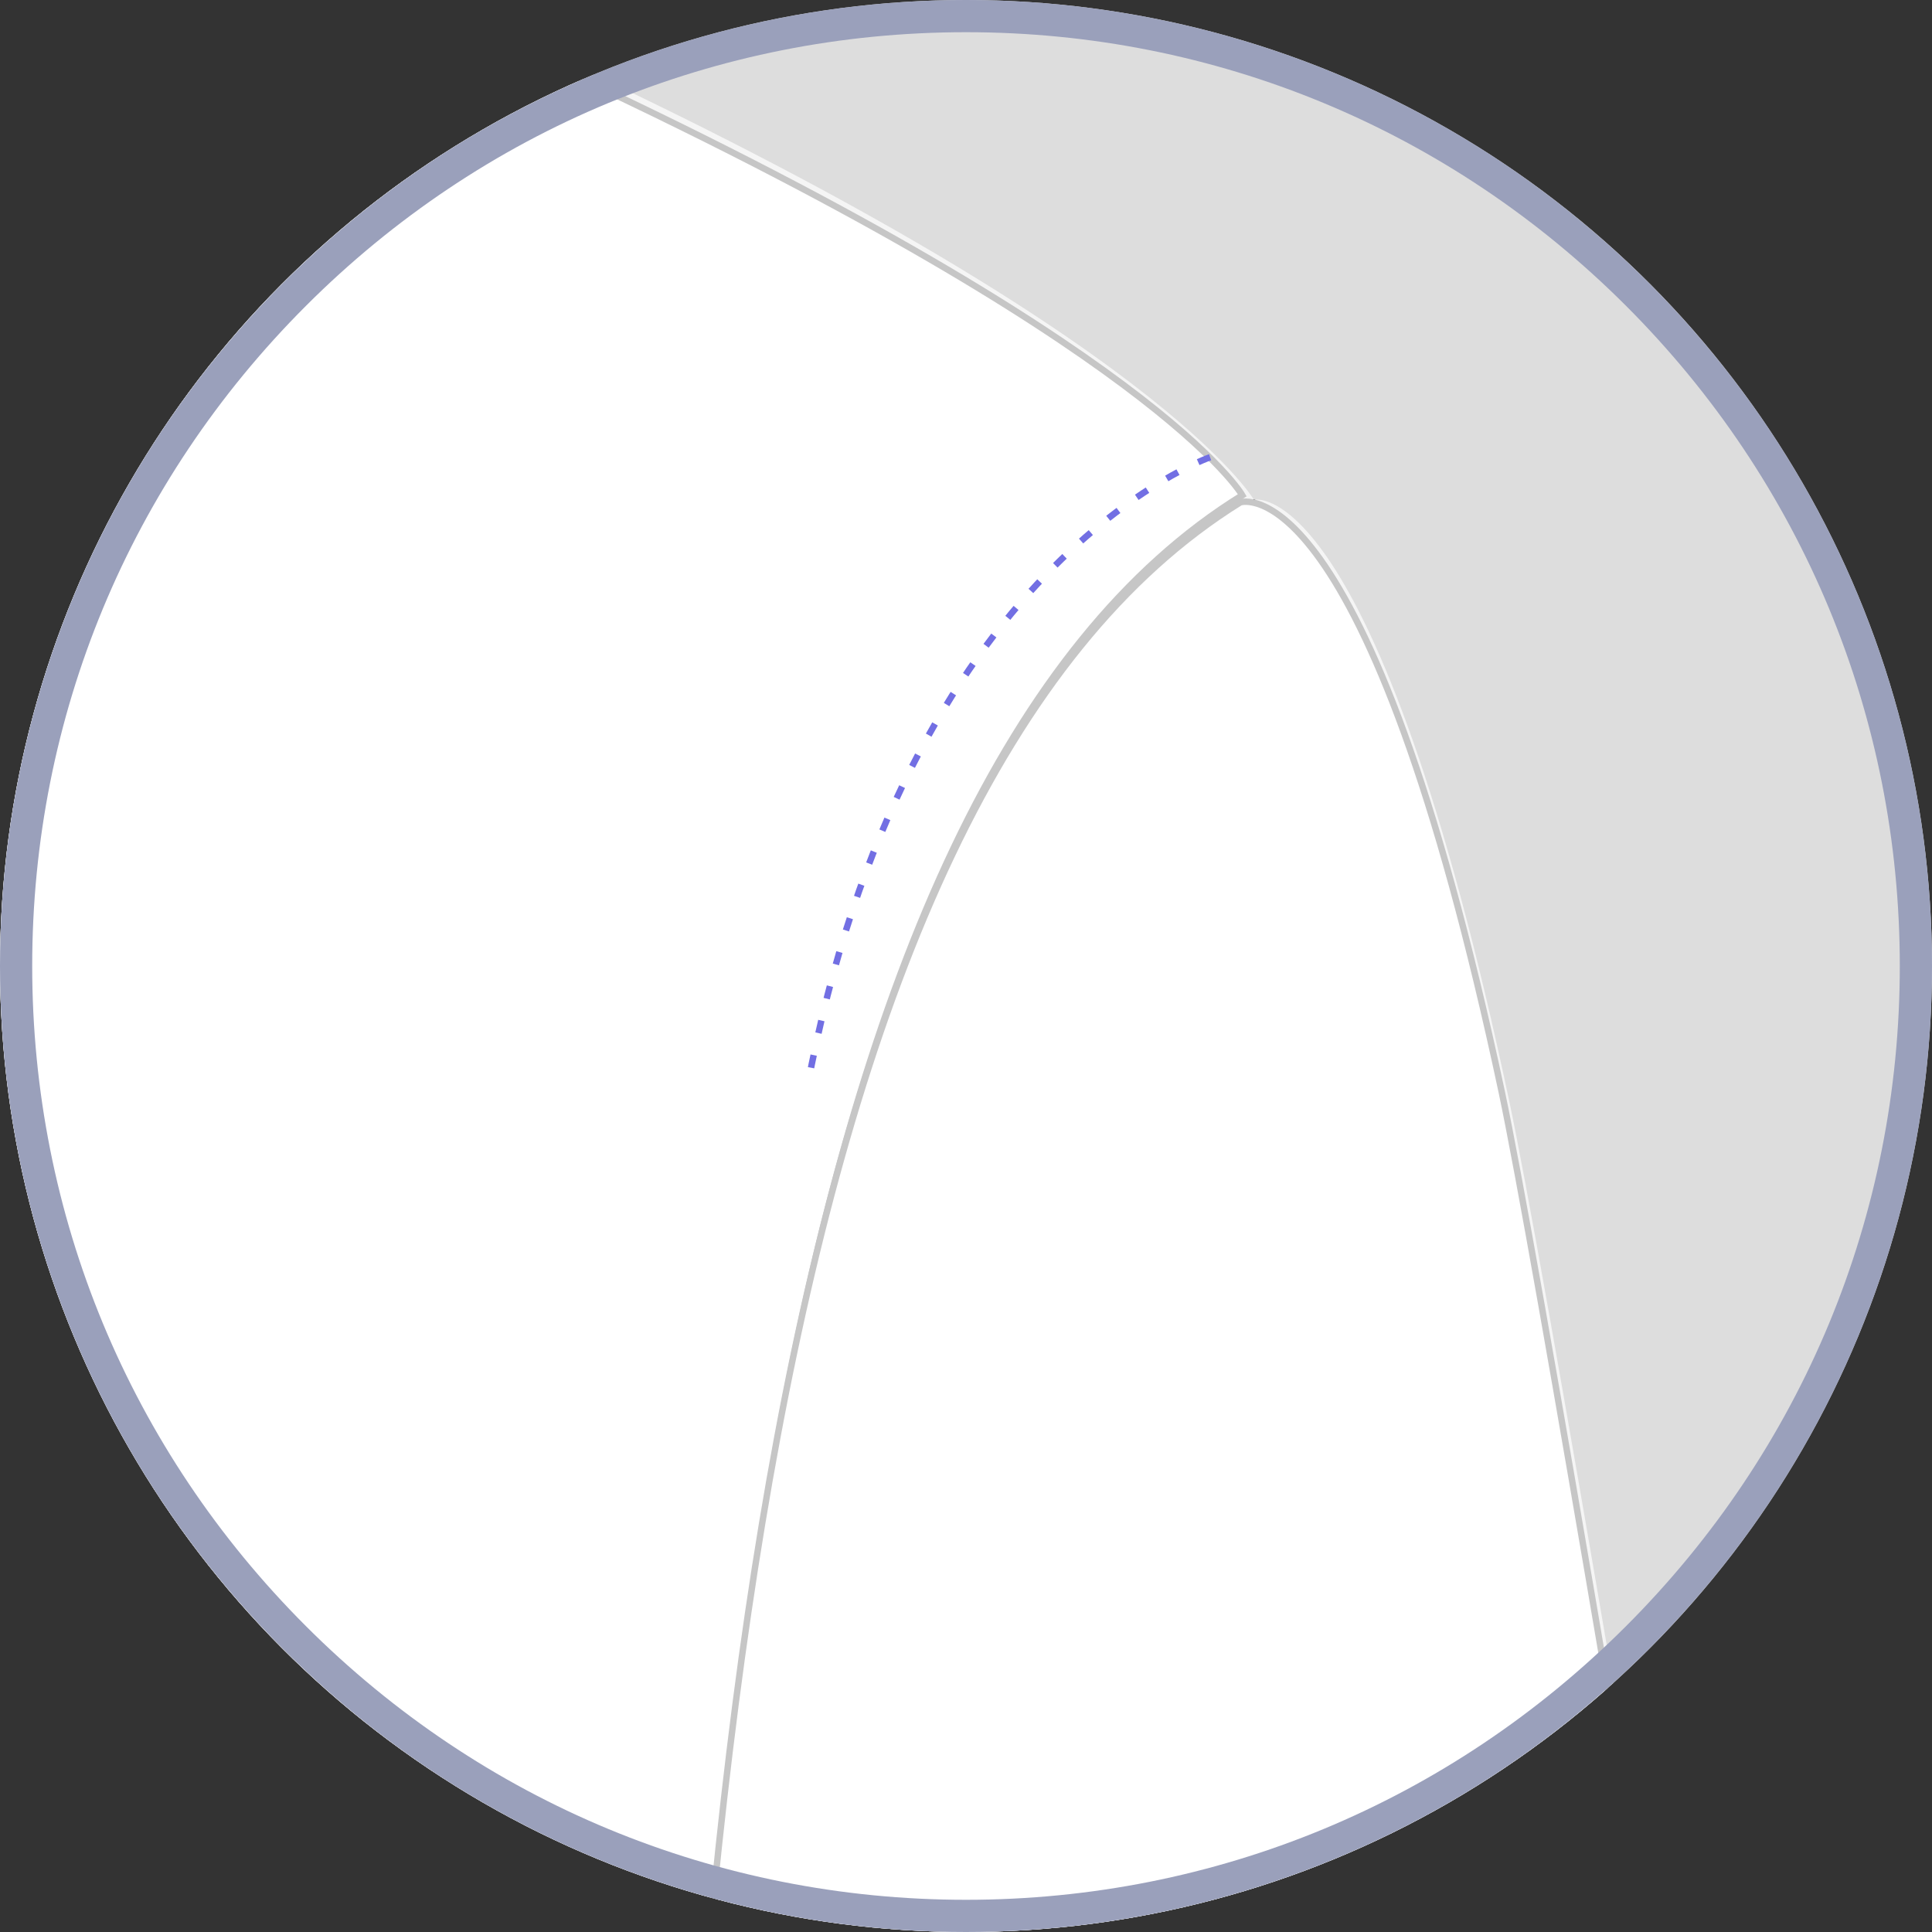 <?xml version="1.0" encoding="utf-8"?>
<!-- Generator: Adobe Illustrator 21.1.0, SVG Export Plug-In . SVG Version: 6.00 Build 0)  -->
<svg version="1.1" id="Layer_1" xmlns="http://www.w3.org/2000/svg" xmlns:xlink="http://www.w3.org/1999/xlink" x="0px" y="0px"
	 viewBox="0 0 300 300" style="enable-background:new 0 0 300 300;" xml:space="preserve">
<rect x="0" y="0" width="300" height="300" fill="#333333" stroke="none"/>
<style type="text/css">
	.st0{fill:#DDDDDD;}
	.st1{clip-path:url(#SVGID_2_);}
	.st2{fill:#F1F1F2;stroke:#404041;stroke-miterlimit:10;}
	.st3{fill:#FFFFFF;stroke:#404041;stroke-miterlimit:10;}
	.st4{fill:#929497;}
	.st5{fill:#F1F1F2;}
	.st6{fill:#C5C7C9;}
	.st7{fill:none;stroke:#404041;stroke-miterlimit:10;}
	.st8{fill:none;stroke:#808184;stroke-width:0.5;stroke-miterlimit:10;}
	.st9{fill:none;stroke:#808184;stroke-width:0.5;stroke-miterlimit:10;stroke-dasharray:1.001,2.002;}
	.st10{fill:none;stroke:#808184;stroke-width:0.5;stroke-miterlimit:10;stroke-dasharray:1.005,2.01;}
	.st11{fill:none;stroke:#808184;stroke-width:0.5;stroke-miterlimit:10;stroke-dasharray:0.995,1.989;}
	
		.st12{fill:none;stroke:#808184;stroke-width:0.5;stroke-linecap:round;stroke-linejoin:round;stroke-miterlimit:10;stroke-dasharray:1.3,3.5;}
	.st13{fill:none;stroke:#CECECE;stroke-width:0.5;stroke-miterlimit:10;stroke-dasharray:1,2;}
	.st14{fill:none;stroke:#CECECE;stroke-width:0.5;stroke-miterlimit:10;}
	.st15{fill:none;stroke:#CECECE;stroke-width:0.5;stroke-miterlimit:10;stroke-dasharray:1.005,2.01;}
	.st16{fill:#DBDCDD;}
	.st17{fill:#404041;stroke:#D0D2D3;stroke-width:0.5;stroke-miterlimit:10;}
	.st18{fill:#FFFFFF;stroke:#6D6E70;stroke-miterlimit:10;}
	.st19{fill:#FFFFFF;stroke:#929497;stroke-width:0.25;stroke-miterlimit:10;}
	.st20{fill:#404041;}
	.st21{fill:none;stroke:#6D6E70;stroke-width:0.5;stroke-miterlimit:10;}
	.st22{fill:none;stroke:#CECECE;stroke-width:0.5;stroke-miterlimit:10;stroke-dasharray:0.994,1.987;}
	.st23{fill:none;stroke:#808184;stroke-width:0.5;stroke-miterlimit:10;stroke-dasharray:1,2;}
	.st24{opacity:0.7;fill:#FFFFFF;enable-background:new    ;}
	.st25{fill:none;stroke:#726FE3;stroke-miterlimit:10;stroke-dasharray:2,3.5;}
	.st26{fill:#FFFFFF;stroke:#6D6E70;stroke-width:0.5;stroke-miterlimit:10;}
	.st27{fill:none;stroke:#6D6E70;stroke-width:0.25;stroke-miterlimit:10;}
	.st28{clip-path:url(#SVGID_4_);}
	.st29{fill:#9AA0BB;}
</style>
<g>
	<g>
		<circle id="SVGID_5_" class="st0" cx="150" cy="150" r="150"/>
	</g>
	<g>
		<g>
			<g>
				<defs>
					<circle id="SVGID_1_" cx="150" cy="150" r="150"/>
				</defs>
				<clipPath id="SVGID_2_">
					<use xlink:href="#SVGID_1_"  style="overflow:visible;"/>
				</clipPath>
				<g class="st1">
					<g id="XMLID_490_">
						<g id="XMLID_491_">
							<g id="XMLID_911_">
								<g id="XMLID_972_">
									<polygon id="XMLID_991_" class="st2" points="-217.5,-119.3 -171.3,-67.7 -330.3,762.3 -489.1,-67.7 -445.4,-119.3 
																			"/>
									<path id="XMLID_990_" class="st3" d="M-215.2-143.8c0,0,0.5-2.8-114.7-2.8c-0.3,0-0.9,0-1.2,0s-0.9,0-1.2,0
										c-115.4,0-114.7,2.8-114.7,2.8L-461-93.6c0,0,18.7,4.7,64.4,6.6c17.7,0.7,40.6,1.2,66.6,1.2c26.2,0,46.7-0.5,64.4-1.2
										c45.5-1.9,64.4-6.6,64.4-6.6L-215.2-143.8z"/>
									<g id="XMLID_986_">
										<path id="XMLID_989_" class="st4" d="M-426.7-145c0,0-11.9,13.3-11,30.4c1,17,1.7,22.7,1.7,22.7h-25.2l13.8-51.4
											L-426.7-145z"/>
										<path id="XMLID_988_" class="st5" d="M-421.8-145.2c-3.1,0.2-5.9,0.2-8.2,0.3c-6.6,11.2-6.8,42.8-6.6,54.6
											c3.7,0.3,7.9,0.7,12.4,1c-0.7-3.5-1.7-10.5-1.7-23.6C-426-128.6-423.2-140.3-421.8-145.2z"/>
										<path id="XMLID_987_" class="st6" d="M-429.1-145c-1.7,0-3.3,0.2-4.7,0.2c-2.8,2.3-5.6,6.3-6.3,13.5
											c-1.4,14.2-1.9,32.4-2.3,40.4c3.5,0.3,7.7,0.7,12.4,1C-431.7-102-435.9-134.3-429.1-145z"/>
									</g>
									<g id="XMLID_982_">
										<path id="XMLID_985_" class="st4" d="M-237.3-145c0,0,11.9,13.3,11,30.4c-1,17-1.7,22.7-1.7,22.7h26.4l-15-51.4
											L-237.3-145z"/>
										<path id="XMLID_984_" class="st5" d="M-242.2-145.2c3.1,0.2,5.9,0.2,8.2,0.3c6.6,11.2,6.8,42.8,6.6,54.6
											c-3.7,0.3-7.9,0.7-12.4,1c0.7-3.5,1.7-10.5,1.7-23.6C-237.8-128.6-240.6-140.3-242.2-145.2z"/>
										<path id="XMLID_983_" class="st6" d="M-234.7-145c1.7,0,3.3,0.2,4.7,0.2c2.8,2.3,5.6,6.3,6.3,13.5
											c1.4,14.2,1.9,32.4,2.3,40.4c-3.5,0.3-7.7,0.7-12.4,1C-232-102-228-134.3-234.7-145z"/>
									</g>
									<path id="XMLID_981_" class="st7" d="M-215.2-143.8c0,0,0.5-2.8-114.7-2.8c-0.3,0-0.9,0-1.2,0s-0.9,0-1.2,0
										c-115.4,0-114.7,2.8-114.7,2.8L-461-93.6c0,0,18.7,4.7,64.4,6.6c17.7,0.7,40.6,1.2,66.6,1.2c26.2,0,46.7-0.5,64.4-1.2
										c45.5-1.9,64.4-6.6,64.4-6.6L-215.2-143.8z"/>
									<g id="XMLID_978_">
										<polygon id="XMLID_980_" class="st4" points="-439.1,12.7 -330.3,557.9 -223.6,12.7 -293.4,618.9 -334,792.5 
											-366.2,613.1 										"/>
										<polygon id="XMLID_979_" class="st6" points="-331.4,624.1 -217.5,-8.9 -330.3,489.6 -441.7,-10 										"/>
									</g>
									<g id="XMLID_976_">
										<g>
											<line class="st8" x1="-330.5" y1="-79.1" x2="-330.5" y2="-78.2"/>
											<line class="st9" x1="-330.5" y1="-74.7" x2="-330.5" y2="637.9"/>
											<line class="st8" x1="-330.5" y1="639.7" x2="-330.5" y2="640.6"/>
										</g>
									</g>
									<path id="XMLID_975_" class="st4" d="M-389.9-66.5l4.2,4.4c0,0,29.7-2.3,55.3-2.3c25.5,0,57.4,2.3,57.4,2.3l2.8-4.4H-389.9
										z"/>
									<path id="XMLID_974_" class="st6" d="M-386.8-63.2l3,3.1c0,0,28.3-2.1,53.2-2.1c24.8,0,56.1,2.1,56.1,2.1l1.7-3.1
										l-57.9-1.2L-386.8-63.2z"/>
									<path id="XMLID_973_" class="st3" d="M-330.3-85.7c-26.4,0-48.1-0.2-65.9-0.9l7.5,20.1h58.1h0.7h58.1l7.5-20.1
										C-282-85.9-303.9-85.7-330.3-85.7z"/>
								</g>
								<path id="XMLID_971_" class="st2" d="M-271.9,1738.3c0-3.1,0-116.6,0-116.6h-117.2v116.6H-271.9z"/>
								<g id="XMLID_968_">
									<polygon id="XMLID_970_" class="st4" points="-329.3,1665.2 -374.6,1766.6 -330.5,1604.5 -284,1768.4 									"/>
									<polygon id="XMLID_969_" class="st6" points="-330.5,1685.5 -374.6,1766.6 -330.5,1651.2 -284,1768.4 									"/>
								</g>
								<path id="XMLID_966_" class="st3" d="M-267.9,1052.4c-10.7-242.6-22.4-177.3-22.4-177.3l-36.9-123.5
									c-25-125.2-56-366-62.1-408.5c-10-68.7-75-287.9-75-287.9c-20.6-132.6,19.4-198.5,19.4-198.5s-99.7,56.8-120,70.3
									c-10.7,7-102.7,47.4-180.8,83.6C-840.6,54.5-853.9,78-853.9,78c73.3,45.5,88.5,208.5,89.9,400
									c1.4,191.5-51.6,517.8-58.2,688c-6.8,176.5-43,609.5-43,609.5s315,80.4,401,56.7c86-23.6,93-71.9,110-116.5l25.2-88.7
									C-329.4,1626.9-257.2,1295-267.9,1052.4z"/>
								<g id="XMLID_964_">
									<g>
										<line class="st8" x1="-577.1" y1="670.8" x2="-577.1" y2="671.7"/>
										<line class="st10" x1="-577.1" y1="675.2" x2="-577.1" y2="1164"/>
										<line class="st8" x1="-577.1" y1="1165.7" x2="-577.1" y2="1166.6"/>
									</g>
								</g>
								<g id="XMLID_958_">
									<path id="XMLID_963_" class="st5" d="M-538.8,1183.6l5.8,81.5c2.8,46.5-19.2,61-42.3,61h-252.4l0.9-21.3L-538.8,1183.6z"/>
									<path id="XMLID_962_" class="st6" d="M-538.8,1180.8l2.6,67c2.8,46.5-12.9,72.8-39.7,72.8h-251.8l0.9-21.3L-538.8,1180.8z"
										/>
									<path id="XMLID_961_" class="st3" d="M-538.8,1201.2v-23.4h-283.7l-7,137.6h248c32.9,0,42.7-38.6,42.7-71.7l0,0
										L-538.8,1201.2L-538.8,1201.2z"/>
									<g id="XMLID_959_">
										<g>
											<line class="st8" x1="-540.7" y1="1192.2" x2="-541.6" y2="1192.2"/>
											<line class="st11" x1="-545.1" y1="1192.2" x2="-819.8" y2="1192.2"/>
											<line class="st8" x1="-821.6" y1="1192.2" x2="-822.4" y2="1192.2"/>
										</g>
									</g>
								</g>
								<g id="XMLID_955_">
									<path id="XMLID_957_" class="st5" d="M-763.2,822.6c27.8-189.7,15.7-341.9-3.1-461.3c3.7,23.6,5.6,65.1,6.1,71.4
										c3.1,40.2,6.6,81.8,5.4,121.7c-0.9,84.3-6.8,180.5-22,286.3c-12.9,90.6-22.6,130.8-29.6,146.4c-1.4,12.8-2.6,25.4-3.8,37.8
										C-792.7,1023.7-781,944.7-763.2,822.6z"/>
									<path id="XMLID_956_" class="st6" d="M-780.3,745.7c-8.2,81.5-18.2,165.3-26.2,241.5c7-15.6,16.6-55.8,29.6-146.4
										c15.2-105.6,22.6-192.4,22.6-334.2v-0.3c1.4-51.4-12.6-146.9-12.2-142.5C-759,477.4-772.2,677.8-780.3,745.7z"/>
								</g>
								<path id="XMLID_954_" class="st3" d="M-764.2,477.9c-1.4-179.4-14.7-334-76.8-390.2l-13.1-7.5c0,0-19.9-6.6-40.7,91.6
									c-20.8,98.3-243.1,1495.1-243.1,1495.1s36.9,32.2,113.5,35c76.6,2.8,115.4-16.1,115.4-16.1l120.3-871.3
									C-775.4,692.9-763.7,569.9-764.2,477.9z"/>
								<g id="XMLID_951_">
									<path id="XMLID_953_" class="st5" d="M-312.5,676.4c0,0-86.7,206.4-86.7,499.5s96.7,505.2,96.7,505.2l-10-355.7l14.2-623.3
										L-312.5,676.4z"/>
									<path id="XMLID_952_" class="st6" d="M-300.2,676.4c0,0-86.7,206.4-86.7,499.5s96.7,505.2,96.7,505.2l-10-355.7l14.2-623.3
										L-300.2,676.4z"/>
								</g>
								<g id="XMLID_916_">
									<path id="XMLID_950_" class="st3" d="M103,476.9c1.4-191.5,16.6-354.7,89.9-400c0,0-13.3-23.4-108.3-67.3
										c-89.5-41.4-164.6-74-194.3-90.8c-1.7-1-3.5-1.9-4.9-2.8c-25.5-15.6-102.1-60.3-102.1-60.3s36.6,65.9,16.1,198.5
										c0,0-65.8,219.1-75.5,287.9c-9.8,68.7-44.8,433.4-53.9,487.9c-2.4,14.2-16.4,32.5-18.4,44.8c-4.2,26.2-7.5,48.4-8.7,57
										c-2.4,27.8-15,66.1-17.5,122.2c-10.7,242.6,43.2,571.7,43.2,571.7l26.2,89.7c17,44.6,22.9,91.8,109,115.4
										c86,23.6,389.6-56.7,389.6-56.7s-24.8-433-31.7-609.5C154.5,994.9,101.5,668.4,103,476.9z"/>
									<path id="XMLID_949_" class="st12" d="M120.2,166.8"/>
									<path id="XMLID_948_" class="st12" d="M182.8,68.7"/>
									<polygon id="XMLID_947_" class="st5" points="54.3,497 54.3,485.1 -220,493.1 -220,504.7 									"/>
									<polygon id="XMLID_946_" class="st6" points="54.3,501.5 54.3,489.6 -220,497.7 -220,509.4 									"/>
									<polygon id="XMLID_945_" class="st3" points="53.4,494.9 53.4,562.2 -216.8,568 -216.8,502.8 									"/>
									<line id="XMLID_944_" class="st13" x1="-216.8" y1="505.6" x2="53.4" y2="497.7"/>
									<g id="XMLID_942_">
										<g>
											<line class="st14" x1="-82.9" y1="670.8" x2="-82.9" y2="671.7"/>
											<line class="st15" x1="-82.9" y1="675.2" x2="-82.9" y2="1164"/>
											<line class="st14" x1="-82.9" y1="1165.7" x2="-82.9" y2="1166.6"/>
										</g>
									</g>
									<g id="XMLID_926_">
										<circle id="XMLID_941_" class="st5" cx="-319.5" cy="997.3" r="27.6"/>
										<circle id="XMLID_940_" class="st16" cx="-318.9" cy="996.3" r="26.6"/>
										<polygon id="XMLID_939_" class="st17" points="-284.8,995.2 -318.6,988.6 -356.2,995.2 -318.2,1001.9 										"/>
										<circle id="XMLID_938_" class="st18" cx="-319.5" cy="992.6" r="26.6"/>
										<circle id="XMLID_937_" class="st19" cx="-319.5" cy="992.6" r="22.9"/>
										<circle id="XMLID_936_" class="st20" cx="-323.8" cy="986.5" r="3.3"/>
										<circle id="XMLID_935_" class="st20" cx="-315.8" cy="1003.1" r="3.3"/>
										<line id="XMLID_934_" class="st21" x1="-325.1" y1="986.5" x2="-317.2" y2="1002.9"/>
										<line id="XMLID_933_" class="st21" x1="-323" y1="985.6" x2="-314.9" y2="1002.1"/>
										<line id="XMLID_932_" class="st21" x1="-325.1" y1="986.5" x2="-317.2" y2="1002.9"/>
										<line id="XMLID_931_" class="st21" x1="-323" y1="985.6" x2="-314.9" y2="1002.1"/>
										<circle id="XMLID_930_" class="st20" cx="-328" cy="998.7" r="3.3"/>
										<circle id="XMLID_929_" class="st20" cx="-311.6" cy="990.7" r="3.3"/>
										<line id="XMLID_928_" class="st21" x1="-328" y1="1000.1" x2="-311.6" y2="992.1"/>
										<line id="XMLID_927_" class="st21" x1="-328.9" y1="997.9" x2="-312.5" y2="990"/>
									</g>
									<g id="XMLID_917_">
										<path id="XMLID_925_" class="st5" d="M-121.2,1183.6l-5.8,81.5c-2.8,46.5,19.2,61,42.3,61h252.5l-0.9-21.3L-121.2,1183.6z
											"/>
										<path id="XMLID_924_" class="st6" d="M-121.2,1180.8l-2.6,67c-2.8,46.5,12.9,72.8,39.7,72.8h251.8l-0.9-21.3
											L-121.2,1180.8z"/>
										<path id="XMLID_923_" class="st3" d="M-121.2,1201.2v-23.4h283.7l7,137.6h-248c-32.9,0-42.7-38.6-42.7-71.7l0,0
											L-121.2,1201.2L-121.2,1201.2z"/>
										<path id="XMLID_922_" class="st12" d="M167.8,1310.6H-72.5c-29,0-42.7-34.6-42.7-48.4l-1.4-83.1"/>
										<line id="XMLID_921_" class="st12" x1="166.9" y1="1307.2" x2="-73.9" y2="1306.7"/>
										<g id="XMLID_919_">
											<g>
												<line class="st14" x1="162.5" y1="1183.9" x2="161.6" y2="1183.9"/>
												<line class="st22" x1="158.3" y1="1183.9" x2="-116.3" y2="1183.9"/>
												<line class="st14" x1="-118" y1="1183.9" x2="-118.9" y2="1183.9"/>
											</g>
										</g>
										<path id="XMLID_918_" class="st12" d="M-112.9,1185.2l1.9,78.9c0.2,8,3.7,18.2,8,24.8c3.5,5.2,9.4,13.1,19.1,15.9"/>
									</g>
								</g>
								<g id="XMLID_913_">
									<path id="XMLID_915_" class="st5" d="M102.9,822.6C75.1,632.9,87.1,480.7,106,361.3c-3.7,23.6-5.6,65.1-6.1,71.4
										c-3.1,40.2-6.6,81.8-5.4,121.7c0.9,84.3,6.8,180.5,22,286.3c12.9,90.6,22.6,130.8,29.6,146.4c1.4,12.8,2.6,25.4,3.8,37.8
										C132.6,1023.7,120.7,944.7,102.9,822.6z"/>
									<path id="XMLID_914_" class="st6" d="M120,745.7c8.2,81.5,18.2,165.3,26.2,241.5c-7-15.6-16.6-55.8-29.6-146.4
										c-15.2-105.6-22.6-192.4-22.6-334.2v-0.3c-1.4-51.4,12.6-146.9,12.2-142.5C98.8,477.4,112,677.8,120,745.7z"/>
								</g>
								<path id="XMLID_912_" class="st3" d="M233.2,169.6C212.3,71.3,192.6,78,192.6,78l0,0c-73.3,45.5-88.5,208.5-89.9,400
									c-0.7,89.2,10.5,207.6,23.3,325.8l121.4,879.8c0,0,38.8,18.9,115.4,16.1c76.6-2.8,113.5-35,113.5-35S254,268.1,233.2,169.6z
									"/>
							</g>
							<g id="XMLID_889_">
								<g id="XMLID_903_">
									<g id="XMLID_906_">
										<path id="XMLID_910_" class="st5" d="M-643.5,128.9c0,0-15.6,11.4-9.1,28.5s226.8,576.1,265.3,652.5
											c13.3,26.2,29.4,60.3,44.6,93.9c11.9,25.7,20.5-31.3,20.5-31.3l-12.2-54.2l-262.5-656L-643.5,128.9z"/>
										<path id="XMLID_909_" class="st6" d="M-639.9,128.9c0,0-16.3,4.5-9.8,21.9c6.5,17.1,227.5,582.9,266,659.3
											c12.4,24.5,27.1,56,41.6,87.3c7.5,16.4,19.6-41.8,19.6-41.8l-8.4-37.1l-262.5-656.2L-639.9,128.9z"/>
										<polygon id="XMLID_908_" class="st5" points="-546.5,-60 -597,125.4 -597,132.4 -586.9,152.6 -504.7,186.4 -484,186.9 
											-542.8,-17.5 										"/>
										<polygon id="XMLID_907_" class="st6" points="-546.5,-60 -592.5,126.6 -592.5,133.6 -576.4,174.3 -506.4,209.5 
											-470.7,186.9 -529.7,-17.5 										"/>
									</g>
									<path id="XMLID_905_" class="st3" d="M-438.7-143.4c0,0-84.8,31-101.8,70.1c-17,39-47.4,203.4-47.4,203.4l86.4,39.2
										c0,0-129.4-50.7-142-40.6c-7.9,6.3-1.4,25.5,19.1,67.2c14.9,30.3,160.2,436.7,224.7,567.1c24.5,49.5,44.4,93.6,60.5,131
										c6.1,14.2,33.1-28.9,31.8-35.5c-2.8-15.4-6.1-15.4-9.6-36.4c-25.5-152-65.4-534.1-87.8-654.8
										c-25.4-137.1-47.6-206.7-47.6-247.5S-438.7-143.4-438.7-143.4z"/>
									<line id="XMLID_904_" class="st23" x1="-426.3" y1="60.7" x2="-501.5" y2="169.3"/>
								</g>
								<g id="XMLID_900_">
									<polygon id="XMLID_902_" class="st5" points="-331.4,733.6 -359.9,844 -351.1,865.8 -328.9,771.4 									"/>
									<polygon id="XMLID_901_" class="st6" points="-327.7,743.8 -356.2,853.9 -347.3,876 -325.2,781.5 									"/>
								</g>
								<g id="XMLID_895_">
									<path id="XMLID_899_" class="st5" d="M-15.7,128.9c0,0,15.6,11.4,9.1,28.5c-6.5,17.1-226.8,576.1-265.3,652.5
										c-38.5,76.2-98.8,215.1-98.8,215.1l46-206.7L-62,162.1L-15.7,128.9z"/>
									<path id="XMLID_898_" class="st6" d="M-19.4,128.9c0,0,16.3,4.5,9.8,21.9c-6.5,17.1-227.5,582.9-266,659.3
										s-96.5,212.5-96.5,212.5l43.7-204.1l262.7-656.2L-19.4,128.9z"/>
									<polygon id="XMLID_897_" class="st5" points="-112.8,-60 -62,125.4 -62,132.4 -72.4,152.6 -154.6,186.4 -175.2,186.9 
										-116.4,-17.5 									"/>
									<polygon id="XMLID_896_" class="st6" points="-112.8,-60 -66.8,126.6 -66.8,133.6 -82.9,174.3 -152.8,209.5 -188.5,186.9 
										-129.5,-17.5 									"/>
								</g>
								<path id="XMLID_894_" class="st3" d="M-220.5-145.2c0,0,84.8,32.7,101.8,71.9c17,39,47.4,203.4,47.4,203.4l-86.4,39.2
									c0,0,129.4-50.7,142-40.6c7.9,6.3-2.3,23.8-19.1,67.2c-24.5,63-172.8,449.1-232.1,582.2c-69.8,156.5-90.2,207.8-105.5,244.1
									c0,0-3.3-17.8,20.3-145c23.8-127.1,72.1-572.4,97.4-709.7S-207-39.4-207-80.1S-220.5-145.2-220.5-145.2z"/>
								<path id="XMLID_893_" class="st17" d="M-71.7,167.7l-12.8,4.4c-3.7,1-7.2,2.4-10.5,4.2l-12.2,5.8c-1,0.7-0.3,2.3,0.7,1.9
									l12.4-4.2c3.7-1,7.2-2.4,10.5-4.2l12.8-5.9C-69.7,169.1-70.4,167.3-71.7,167.7z"/>
								<line id="XMLID_892_" class="st13" x1="-232" y1="66.1" x2="-157.7" y2="169.3"/>
								<path class="st24" d="M234.4,171.2c-20.8-98.3-39.7-93.6-39.7-93.6S180.2,52.3,85,8.2C-4.5-33.3-78-66-107.7-82.6
									c-1.7-1-3.5-1.9-4.9-2.8c-23.3-14.2-89-52.6-100.4-59.3l-0.2-0.3c0,0,0-0.2-1.2-0.3c-0.3-0.2-0.3-0.2-0.3-0.2s0,0,0.2,0.2
									c-4.9-0.7-25.5-2.4-113.3-2.4c-0.3,0-0.9,0-1.2,0s-0.9,0-1.2,0c-115.4,0-114.7,2.8-114.7,2.8l-0.5,1.9
									c-16.4,9.4-98.8,56.7-117.2,68.7c-10.7,7-102.7,47.4-180.8,83.6c-95,43.9-108.3,67.3-108.3,67.3c4.7,3,9.3,6.5,13.5,10.3
									c-0.2-0.2-0.3-0.2-0.3-0.3l-13.1-7.5c0,0-19.9-6.6-40.7,91.6c-20.8,98.3-243.1,1495.1-243.1,1495.1s36.9,32.2,113.5,35
									c76.6,2.8,115.4-16.1,115.4-16.1l120.3-871.3c-14.3,132-30.3,262.7-33.8,351.2c-6.8,176.5-43,609.5-43,609.5
									s315,80.4,401,56.7c53.2-14.7,76.2-38.6,89.9-65.4l15.4-28.2h58.4l10.5,18.7c12.9,30.1,34.3,57.7,93.6,74
									c86,23.6,389.6-56.7,389.6-56.7s-14.9-259.7-24.8-458.9h1.6l-7-137.6h-0.9c-0.2-4.5-0.3-8.7-0.5-12.9
									c-3.5-88.3-19.4-218.8-33.8-350.5l120,869.2c0,0,38.8,18.9,115.4,16.1c76.6-2.8,113.5-35,113.5-35S255.2,269.5,234.4,171.2z
									 M-762.3,459c0-0.9,0-1.9,0-2.8C-762.3,457.1-762.3,458.2-762.3,459z M-762.5,450.5c0-1,0-2.3,0-3.3
									C-762.5,448.4-762.5,449.4-762.5,450.5z M-762.5,441.9c0-1,0-2.3,0-3.3C-762.6,439.6-762.5,440.9-762.5,441.9z
									 M-762.6,433.3c0-1.2,0-2.3,0-3.5C-762.8,431.1-762.6,432.3-762.6,433.3z M-762.8,424.9c0-1.2,0-2.3,0-3.5
									C-763,422.7-762.8,423.7-762.8,424.9z M-763,416.5c0-1.2,0-2.4-0.2-3.5C-763.2,414.1-763.2,415.3-763,416.5z M-763.3,408.2
									c0-1.2,0-2.3-0.2-3.5C-763.3,405.7-763.3,406.9-763.3,408.2z M-763.5,399.8c0-1.2,0-2.3-0.2-3.5
									C-763.7,397.5-763.7,398.5-763.5,399.8z M-763.9,391.4c0-1,0-2.3-0.2-3.3C-763.9,389.1-763.9,390.3-763.9,391.4z
									 M-764.2,383.1c0-1,0-2.1-0.2-3.1C-764.2,380.9-764.2,381.9-764.2,383.1z M-767.7,616.1c-0.2,1.6-0.2,3-0.3,4.5
									C-768,619.2-767.9,617.7-767.7,616.1L-767.7,616.1z M-781.5,767.2c1.9-18.2,3.7-36.2,5.4-54
									C-777.8,731-779.8,749-781.5,767.2z M-775.9,710.9c0.2-2.4,0.5-4.9,0.7-7.3C-775.4,705.8-775.7,708.3-775.9,710.9z
									 M-774.9,699.3c0.2-2.1,0.3-4.4,0.5-6.5C-774.3,695-774.5,697.1-774.9,699.3z M-773.6,687.8c0.2-2.1,0.3-4,0.5-6.1
									C-773.3,683.8-773.5,685.7-773.6,687.8z M-772.8,676.4c0.2-1.9,0.3-4,0.5-5.9C-772.4,672.6-772.6,674.5-772.8,676.4z
									 M-771.7,665.2c0.2-1.9,0.3-3.8,0.5-5.8C-771.4,661.4-771.5,663.3-771.7,665.2z M-770.7,653.9c0.2-1.9,0.3-3.7,0.5-5.6
									C-770.5,650.2-770.5,652.1-770.7,653.9z M-769.8,642.8c0.2-1.9,0.3-3.7,0.5-5.4C-769.4,639.2-769.6,640.9-769.8,642.8z
									 M-768.9,631.7c0.2-1.7,0.3-3.5,0.3-5.4C-768.6,628.2-768.7,629.9-768.9,631.7z M-834.7,90.4c-0.3-0.3-0.9-0.9-1.2-1.2
									C-835.6,89.5-835,90-834.7,90.4z M-764.6,374.8c0-1-0.2-2.1-0.2-3.1C-764.6,372.8-764.6,373.7-764.6,374.8z M-764.9,366.5
									c0-0.9-0.2-1.9-0.2-2.8C-765.1,364.6-764.9,365.5-764.9,366.5z M-765.4,357.6c0-0.7,0-1.4-0.2-1.9
									C-765.4,356.4-765.4,357.1-765.4,357.6z M-766.5,339.8c0-0.7-0.2-1.2-0.2-1.9C-766.5,338.5-766.5,339.1-766.5,339.8z
									 M-767,332.1c0-0.9-0.2-1.7-0.2-2.8C-767,330.2-767,331.2-767,332.1z M-767.5,324.4c0-1-0.2-1.9-0.2-3
									C-767.7,322.3-767.5,323.3-767.5,324.4z M-768,316.7c0-1-0.2-2.1-0.2-3.1C-768.2,314.6-768.2,315.6-768,316.7z
									 M-768.7,309.2c-0.2-1-0.2-2.1-0.3-3.1C-768.9,307.1-768.7,308.1-768.7,309.2z M-769.4,301.6c-0.2-1-0.2-2.1-0.3-3.1
									C-769.6,299.6-769.4,300.6-769.4,301.6z M-770.1,294.3c-0.2-1-0.2-2.1-0.3-3.1C-770.3,292.2-770.1,293.3-770.1,294.3z
									 M-770.8,287c-0.2-1-0.2-2.1-0.3-3.1C-771,284.9-770.8,285.9-770.8,287z M-771.5,279.6c-0.2-1-0.2-2.1-0.3-3.1
									C-771.9,277.5-771.7,278.6-771.5,279.6z M-772.4,272.4c-0.2-1-0.2-2.1-0.3-3.1C-772.6,270.3-772.6,271.4-772.4,272.4z
									 M-773.3,265.4c-0.2-1-0.2-1.9-0.3-3C-773.6,263.3-773.5,264.4-773.3,265.4z M-774.2,258.3c-0.2-0.9-0.2-1.9-0.3-2.8
									C-774.5,256.4-774.3,257.4-774.2,258.3z M-775.2,251.1c-0.2-0.9-0.2-1.7-0.3-2.6C-775.4,249.4-775.4,250.2-775.2,251.1z
									 M-776.3,243.9c-0.2-0.7-0.2-1.4-0.3-2.1C-776.4,242.5-776.4,243.2-776.3,243.9z M-777.7,235.2c0-0.2,0-0.3-0.2-0.5
									C-777.8,234.8-777.7,235-777.7,235.2z M-778.9,228.5c-0.2-0.7-0.3-1.6-0.3-2.3C-779.1,227.1-778.9,227.8-778.9,228.5z
									 M-779.9,222.1c-0.2-0.9-0.3-1.7-0.5-2.6C-780.3,220.5-780.1,221.2-779.9,222.1z M-781.2,215.8c-0.2-0.9-0.3-1.7-0.5-2.8
									C-781.5,214-781.3,214.9-781.2,215.8z M-782.4,209.5c-0.2-0.9-0.3-1.9-0.5-2.8C-782.9,207.7-782.6,208.6-782.4,209.5z
									 M-783.8,203.4c-0.2-0.9-0.3-1.9-0.7-2.8C-784.1,201.6-784,202.5-783.8,203.4z M-785.2,197.4c-0.2-0.9-0.3-1.9-0.7-2.8
									C-785.5,195.5-785.4,196.4-785.2,197.4z M-786.6,191.5c-0.2-0.9-0.5-1.7-0.7-2.8C-786.9,189.5-786.8,190.6-786.6,191.5z
									 M-788,185.5c-0.2-0.9-0.5-1.7-0.7-2.6C-788.5,183.8-788.3,184.7-788,185.5z M-789.6,179.9c-0.2-0.9-0.5-1.7-0.7-2.6
									C-790.1,178.2-789.7,179.1-789.6,179.9z M-791.1,174.3c-0.2-0.9-0.5-1.7-0.7-2.6C-791.7,172.6-791.5,173.5-791.1,174.3z
									 M-792.9,168.7c-0.2-0.9-0.5-1.7-0.7-2.4C-793.4,167.2-793.1,167.9-792.9,168.7z M-794.5,163.3c-0.2-0.9-0.5-1.6-0.7-2.4
									C-795,161.7-794.8,162.6-794.5,163.3z M-796.4,158.1c-0.2-0.7-0.5-1.6-0.7-2.3C-796.9,156.5-796.6,157.2-796.4,158.1z
									 M-798.3,152.6c-0.2-0.7-0.5-1.2-0.7-1.9C-798.7,151.2-798.5,151.9-798.3,152.6z M-800.8,146c-0.2-0.5-0.3-0.9-0.5-1.4
									C-801.1,145-800.9,145.5-800.8,146z M-802.8,140.9c-0.3-0.7-0.5-1.2-0.9-1.9C-803.4,139.7-803,140.4-802.8,140.9z
									 M-804.8,136.2c-0.3-0.7-0.7-1.4-0.9-2.1C-805.5,135-805.1,135.5-804.8,136.2z M-806.9,131.7c-0.3-0.7-0.7-1.4-1-2.1
									C-807.6,130.3-807.2,131-806.9,131.7z M-809.1,127.3c-0.3-0.7-0.7-1.4-1-2.1C-809.8,125.9-809.5,126.6-809.1,127.3z
									 M-811.2,122.9c-0.3-0.7-0.7-1.4-1-2.1C-812.1,121.7-811.8,122.4-811.2,122.9z M-813.7,118.9c-0.3-0.7-0.7-1.4-1-1.9
									C-814.4,117.5-814,118.2-813.7,118.9z M-816,114.9c-0.3-0.7-0.7-1.2-1.2-1.9C-816.8,113.5-816.3,114.2-816,114.9z
									 M-818.4,110.9c-0.3-0.7-0.9-1.2-1.2-1.9C-819.3,109.6-818.8,110.3-818.4,110.9z M-820.9,107.2c-0.3-0.5-0.9-1.2-1.2-1.7
									C-821.7,106-821.4,106.7-820.9,107.2z M-823.5,103.5c-0.3-0.5-0.9-1.2-1.2-1.7C-824.4,102.5-823.8,103-823.5,103.5z
									 M-826.1,100c-0.3-0.5-0.9-1-1.2-1.6C-827,99-826.6,99.5-826.1,100z M-828.9,96.7c-0.3-0.5-0.9-1-1.2-1.6
									C-829.8,95.6-829.3,96.2-828.9,96.7z M-831.7,93.5c-0.3-0.5-0.9-0.9-1.2-1.4C-832.6,92.7-832.1,93-831.7,93.5z
									 M-785.4,802.2c-0.3,3.5-0.7,7-1.2,10.7C-786.1,809.2-785.7,805.7-785.4,802.2z M-781.7,767.7c-0.3,3.5-0.7,7.2-1,10.7
									C-782.4,774.7-782,771.2-781.7,767.7z M-782.9,779.3c-0.3,3.5-0.7,7-1,10.3C-783.6,786.1-783.3,782.6-782.9,779.3z
									 M-784.1,790.6c-0.3,3.5-0.7,6.8-1,10.3C-784.8,797.6-784.5,794.1-784.1,790.6z M-200.7-104.4l-1.6-1.7l-8.7-31.7
									C-208.2-131-204.4-120-200.7-104.4z M-456.1-105.5l-2.3,2.8c3.3-13.1,7-23.3,10-30.3L-456.1-105.5z"/>
								<path id="XMLID_891_" class="st25" d="M187.9,71c0,0-47.4,16.3-62.6,98.1"/>
							</g>
							<g id="XMLID_793_">
								<g id="XMLID_875_">
									<path id="XMLID_888_" class="st17" d="M456,1586.3l-19.2,1.6l-18.5,5.6c-1.2,0.3-0.9,2.1,0.3,2.1l19.2-1.6l18.5-5.6
										C457.5,1588.1,457.2,1586.3,456,1586.3z"/>
									<circle id="XMLID_887_" class="st5" cx="443.5" cy="1590.7" r="14.3"/>
									<circle id="XMLID_886_" class="st16" cx="443.7" cy="1590.2" r="13.8"/>
									<circle id="XMLID_885_" class="st26" cx="443.5" cy="1588.3" r="13.8"/>
									<circle id="XMLID_884_" class="st19" cx="443.5" cy="1588.3" r="11.9"/>
									<circle id="XMLID_883_" class="st20" cx="441.3" cy="1585.1" r="1.7"/>
									<circle id="XMLID_882_" class="st20" cx="445.5" cy="1593.7" r="1.7"/>
									<line id="XMLID_881_" class="st27" x1="440.6" y1="1585.1" x2="444.8" y2="1593.7"/>
									<line id="XMLID_880_" class="st27" x1="441.8" y1="1584.6" x2="446" y2="1593.2"/>
									<circle id="XMLID_879_" class="st20" cx="439" cy="1591.6" r="1.7"/>
									<circle id="XMLID_878_" class="st20" cx="447.7" cy="1587.4" r="1.7"/>
									<line id="XMLID_877_" class="st27" x1="439" y1="1592.1" x2="447.6" y2="1588.1"/>
									<line id="XMLID_876_" class="st27" x1="438.6" y1="1591.1" x2="447.2" y2="1586.9"/>
								</g>
								<g id="XMLID_861_">
									<path id="XMLID_874_" class="st17" d="M449.8,1555.2l-19.2,1.6l-18.5,5.6c-1.2,0.3-0.9,2.1,0.3,2.1l19.2-1.6l18.5-5.6
										C451.4,1557,451.1,1555.2,449.8,1555.2z"/>
									<circle id="XMLID_873_" class="st5" cx="437.4" cy="1559.6" r="14.3"/>
									<circle id="XMLID_872_" class="st16" cx="437.6" cy="1559.1" r="13.8"/>
									<circle id="XMLID_871_" class="st26" cx="437.4" cy="1557.1" r="13.8"/>
									<circle id="XMLID_870_" class="st19" cx="437.4" cy="1557.1" r="11.9"/>
									<circle id="XMLID_869_" class="st20" cx="435.1" cy="1554" r="1.7"/>
									<circle id="XMLID_868_" class="st20" cx="439.3" cy="1562.6" r="1.7"/>
									<line id="XMLID_867_" class="st27" x1="434.5" y1="1554" x2="438.6" y2="1562.6"/>
									<line id="XMLID_866_" class="st27" x1="435.7" y1="1553.5" x2="439.9" y2="1562"/>
									<circle id="XMLID_865_" class="st20" cx="432.9" cy="1560.3" r="1.7"/>
									<circle id="XMLID_864_" class="st20" cx="441.6" cy="1556.1" r="1.7"/>
									<line id="XMLID_863_" class="st27" x1="432.9" y1="1561" x2="441.4" y2="1556.8"/>
									<line id="XMLID_862_" class="st27" x1="432.5" y1="1559.9" x2="441.1" y2="1555.7"/>
								</g>
								<g id="XMLID_847_">
									<path id="XMLID_860_" class="st17" d="M460.7,1617.6l-19.2,1.6l-18.5,5.6c-1.2,0.3-0.9,2.1,0.3,2.1l19.2-1.6l18.5-5.6
										C462.3,1619.2,461.9,1617.5,460.7,1617.6z"/>
									<circle id="XMLID_859_" class="st5" cx="448.3" cy="1621.8" r="14.3"/>
									<circle id="XMLID_858_" class="st16" cx="448.6" cy="1621.3" r="13.8"/>
									<circle id="XMLID_857_" class="st26" cx="448.3" cy="1619.4" r="13.8"/>
									<circle id="XMLID_856_" class="st19" cx="448.3" cy="1619.4" r="11.9"/>
									<circle id="XMLID_855_" class="st20" cx="446" cy="1616.2" r="1.7"/>
									<circle id="XMLID_854_" class="st20" cx="450.2" cy="1624.8" r="1.7"/>
									<line id="XMLID_853_" class="st27" x1="445.3" y1="1616.2" x2="449.5" y2="1624.8"/>
									<line id="XMLID_852_" class="st27" x1="446.5" y1="1615.9" x2="450.7" y2="1624.5"/>
									<circle id="XMLID_851_" class="st20" cx="443.7" cy="1622.7" r="1.7"/>
									<circle id="XMLID_850_" class="st20" cx="452.5" cy="1618.5" r="1.7"/>
									<line id="XMLID_849_" class="st27" x1="443.7" y1="1623.4" x2="452.3" y2="1619.2"/>
									<line id="XMLID_848_" class="st27" x1="443.4" y1="1622.2" x2="451.9" y2="1618"/>
								</g>
								<g id="XMLID_845_">
									<path id="XMLID_846_" class="st17" d="M468.2,1640.4l-13.5,1.7c-3.8,0.3-7.5,1-11.2,2.1l-13.1,3.3
										c-1.2,0.3-0.9,2.1,0.3,2.1l12.9-1.7c3.8-0.3,7.5-1,11-2.1l13.6-3.3C469.8,1642,469.4,1640.4,468.2,1640.4z"/>
								</g>
								<g id="XMLID_824_">
									<path id="XMLID_844_" class="st17" d="M-1105.6,1586.3l19.2,1.6l18.5,5.6c1.2,0.3,0.9,2.1-0.3,2.1l-19.2-1.6l-18.5-5.6
										C-1107.1,1588.1-1106.8,1586.3-1105.6,1586.3z"/>
									<circle id="XMLID_843_" class="st5" cx="-1093.2" cy="1590.7" r="14.3"/>
									<circle id="XMLID_842_" class="st16" cx="-1093.3" cy="1590.2" r="13.8"/>
									<circle id="XMLID_841_" class="st26" cx="-1093.2" cy="1588.3" r="13.8"/>
									<circle id="XMLID_840_" class="st19" cx="-1093.2" cy="1588.3" r="11.9"/>
									<circle id="XMLID_839_" class="st20" cx="-1090.9" cy="1585.1" r="1.7"/>
									<circle id="XMLID_838_" class="st20" cx="-1095.1" cy="1593.7" r="1.7"/>
									<line id="XMLID_837_" class="st27" x1="-1090.2" y1="1585.1" x2="-1094.4" y2="1593.7"/>
									<line id="XMLID_836_" class="st27" x1="-1091.2" y1="1584.6" x2="-1095.4" y2="1593.2"/>
									<circle id="XMLID_835_" class="st20" cx="-1088.6" cy="1591.6" r="1.7"/>
									<circle id="XMLID_834_" class="st20" cx="-1097.2" cy="1587.4" r="1.7"/>
									<line id="XMLID_826_" class="st27" x1="-1088.6" y1="1592.1" x2="-1097.2" y2="1588.1"/>
									<line id="XMLID_825_" class="st27" x1="-1088.3" y1="1591.1" x2="-1096.8" y2="1586.9"/>
								</g>
								<g id="XMLID_810_">
									<path id="XMLID_823_" class="st17" d="M-1099.5,1555.2l19.2,1.6l18.5,5.6c1.2,0.3,0.9,2.1-0.3,2.1l-19.2-1.6l-18.5-5.6
										C-1101,1557-1100.7,1555.2-1099.5,1555.2z"/>
									<circle id="XMLID_822_" class="st5" cx="-1087" cy="1559.6" r="14.3"/>
									<circle id="XMLID_821_" class="st16" cx="-1087.2" cy="1559.1" r="13.8"/>
									<circle id="XMLID_820_" class="st26" cx="-1087" cy="1557.1" r="13.8"/>
									<circle id="XMLID_819_" class="st19" cx="-1087" cy="1557.1" r="11.9"/>
									<circle id="XMLID_818_" class="st20" cx="-1084.8" cy="1554" r="1.7"/>
									<circle id="XMLID_817_" class="st20" cx="-1089" cy="1562.6" r="1.7"/>
									<line id="XMLID_816_" class="st27" x1="-1084.1" y1="1554" x2="-1088.3" y2="1562.6"/>
									<line id="XMLID_815_" class="st27" x1="-1085.1" y1="1553.5" x2="-1089.3" y2="1562"/>
									<circle id="XMLID_814_" class="st20" cx="-1082.5" cy="1560.3" r="1.7"/>
									<circle id="XMLID_813_" class="st20" cx="-1091.1" cy="1556.1" r="1.7"/>
									<line id="XMLID_812_" class="st27" x1="-1082.5" y1="1561" x2="-1091.1" y2="1556.8"/>
									<line id="XMLID_811_" class="st27" x1="-1082.1" y1="1559.9" x2="-1090.7" y2="1555.7"/>
								</g>
								<g id="XMLID_796_">
									<path id="XMLID_809_" class="st17" d="M-1110.3,1617.6l19.2,1.6l18.5,5.6c1.2,0.3,0.9,2.1-0.3,2.1l-19.2-1.6l-18.5-5.6
										C-1111.9,1619.2-1111.5,1617.5-1110.3,1617.6z"/>
									<circle id="XMLID_808_" class="st5" cx="-1097.9" cy="1621.8" r="14.3"/>
									<circle id="XMLID_807_" class="st16" cx="-1098.1" cy="1621.3" r="13.8"/>
									<circle id="XMLID_806_" class="st26" cx="-1097.9" cy="1619.4" r="13.8"/>
									<circle id="XMLID_805_" class="st19" cx="-1097.9" cy="1619.4" r="11.9"/>
									<circle id="XMLID_804_" class="st20" cx="-1095.6" cy="1616.2" r="1.7"/>
									<circle id="XMLID_803_" class="st20" cx="-1099.8" cy="1624.8" r="1.7"/>
									<line id="XMLID_802_" class="st27" x1="-1094.9" y1="1616.2" x2="-1099.1" y2="1624.8"/>
									<line id="XMLID_801_" class="st27" x1="-1096.1" y1="1615.9" x2="-1100.2" y2="1624.5"/>
									<circle id="XMLID_800_" class="st20" cx="-1093.3" cy="1622.7" r="1.7"/>
									<circle id="XMLID_799_" class="st20" cx="-1101.9" cy="1618.5" r="1.7"/>
									<line id="XMLID_798_" class="st27" x1="-1093.3" y1="1623.4" x2="-1101.9" y2="1619.2"/>
									<line id="XMLID_797_" class="st27" x1="-1093" y1="1622.2" x2="-1101.6" y2="1618"/>
								</g>
								<g id="XMLID_794_">
									<path id="XMLID_795_" class="st17" d="M-1117.8,1640.4l13.5,1.7c3.8,0.3,7.5,1,11.2,2.1l13.1,3.3c1.2,0.3,0.9,2.1-0.3,2.1
										l-12.9-1.7c-3.8-0.3-7.5-1-11-2.1l-13.6-3.3C-1119.2,1642-1119,1640.4-1117.8,1640.4z"/>
								</g>
							</g>
						</g>
					</g>
					<g>
						<g>
							<g>
								<defs>
									<circle id="SVGID_3_" cx="150" cy="150" r="150"/>
								</defs>
								<clipPath id="SVGID_4_">
									<use xlink:href="#SVGID_3_"  style="overflow:visible;"/>
								</clipPath>
								<g class="st28">
									<path class="st29" d="M150,5c38.7,0,75.1,15.1,102.5,42.5S295,111.3,295,150s-15.1,75.1-42.5,102.5S188.7,295,150,295
										s-75.1-15.1-102.5-42.5S5,188.7,5,150S20.1,74.9,47.5,47.5S111.3,5,150,5 M150,0C67.2,0,0,67.2,0,150s67.2,150,150,150
										s150-67.2,150-150S232.8,0,150,0L150,0z"/>
								</g>
							</g>
						</g>
					</g>
				</g>
			</g>
		</g>
	</g>
</g>
</svg>
